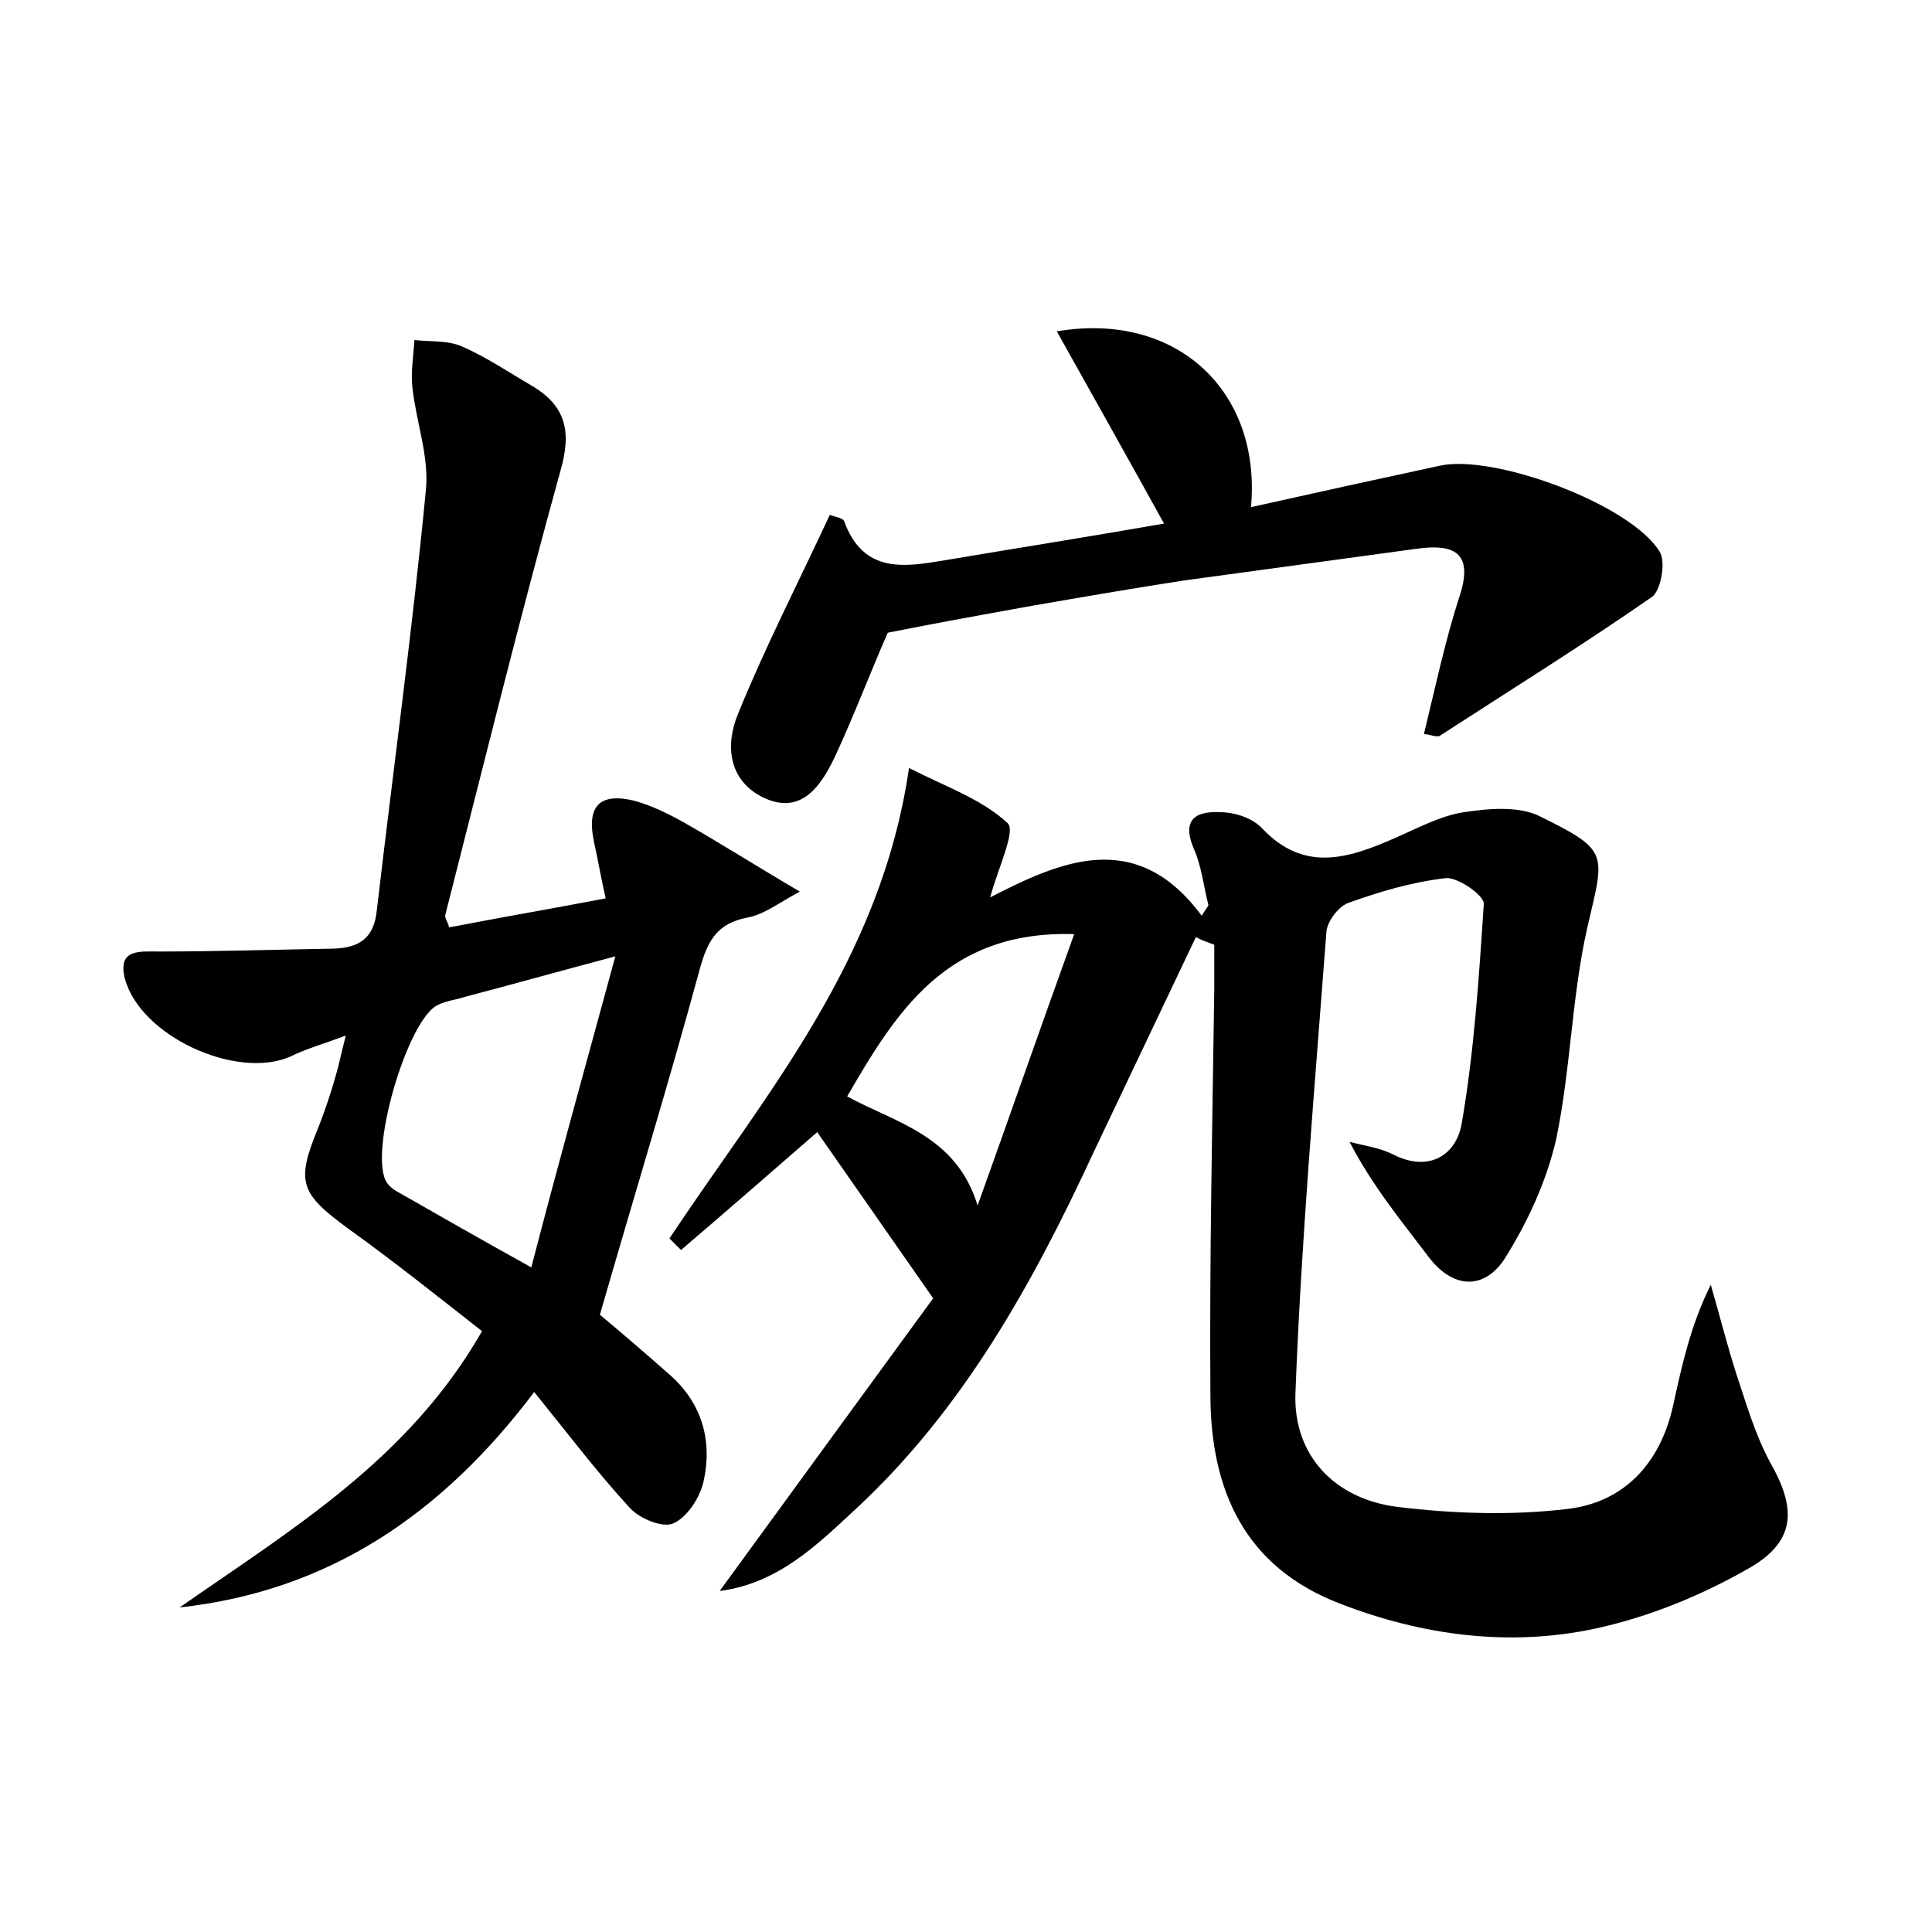 <?xml version="1.0" encoding="utf-8"?>
<!-- Generator: Adobe Illustrator 22.0.0, SVG Export Plug-In . SVG Version: 6.00 Build 0)  -->
<svg version="1.1" id="图层_1" xmlns="http://www.w3.org/2000/svg" xmlns:xlink="http://www.w3.org/1999/xlink" x="0px" y="0px"
	 viewBox="0 0 200 200" style="enable-background:new 0 0 200 200;" xml:space="preserve">
<style type="text/css">
	.st1{fill:#010000;}
	.st4{fill:#fbfafc;}
</style>
<g>
	
	<path d="M123.8,97c-3.5,7.4-7.1,14.9-10.6,22.3c-6.3,13.6-13.5,26.6-24.6,36.9c-4,3.7-8,7.7-14.1,8.5c7.8-10.7,15.3-21,22.1-30.3
		c-4.6-6.6-8.3-11.9-12-17.2c-4.6,4-9.3,8.1-14.1,12.2c-0.4-0.4-0.8-0.8-1.2-1.2c9.9-14.9,21.9-28.7,24.8-48.7
		c3.7,1.9,7.5,3.2,10.2,5.7c0.9,0.8-1,4.7-1.8,7.7c7.2-3.7,15.1-7.3,21.9,1.9c0.2-0.4,0.5-0.7,0.7-1.1c-0.5-1.9-0.7-4-1.5-5.8
		c-1.5-3.5,0.7-4,3.2-3.8c1.4,0.1,3,0.7,3.9,1.7c4.3,4.5,8.8,3.1,13.6,1c2.3-1,4.7-2.3,7.1-2.7c2.6-0.4,5.8-0.7,8,0.4
		c7.3,3.6,6.7,3.8,4.9,11.6c-1.6,7.1-1.7,14.6-3.2,21.8c-1,4.4-3,8.7-5.4,12.5c-2.1,3.1-5.3,3.1-7.9-0.4c-2.8-3.7-5.7-7.2-8.1-11.8
		c1.5,0.4,3.1,0.6,4.5,1.3c3.7,1.9,6.5,0.1,7.1-3.1c1.3-7.5,1.8-15.2,2.3-22.8c0.1-0.9-2.7-2.8-3.9-2.7c-3.5,0.4-6.9,1.4-10.2,2.6
		c-1,0.4-2.2,2-2.2,3.1c-1.2,15.9-2.6,31.8-3.2,47.7c-0.2,6.4,4.1,10.9,10.6,11.7c5.8,0.7,11.8,0.9,17.6,0.2
		c5.9-0.7,9.6-4.8,10.9-10.7c0.9-4.1,1.8-8.3,3.9-12.5c0.9,3.1,1.7,6.3,2.7,9.4c1,3,1.9,6.1,3.4,8.9c2.7,4.7,2.8,8.1-1.9,10.9
		c-5,2.9-10.6,5.2-16.2,6.4c-8.9,1.9-17.9,0.7-26.4-2.6c-9.9-3.8-13.4-11.8-13.4-21.7c-0.1-13.9,0.2-27.8,0.4-41.8
		c0-1.6,0-3.2,0-4.7C124.9,97.5,124.3,97.3,123.8,97z M101.2,124.8c3.3-9.2,6.5-18.4,10-28.1c-13.2-0.4-18.4,8-23.5,16.8
		C92.6,116.2,99,117.5,101.2,124.8z"/>
	<path d="M18.6,166.4c11.6-8.1,23.7-15.3,31.3-28.6c-4.6-3.6-9.1-7.2-13.7-10.5c-5.2-3.8-5.6-4.9-3.2-10.7c0.7-1.8,1.3-3.6,1.8-5.4
		c0.3-1,0.5-2.1,1-4c-2.4,0.9-4.2,1.4-5.8,2.2c-5.6,2.4-15.6-2.2-17.1-8.2c-0.7-3,1.6-2.7,3.6-2.7c6,0,12.1-0.2,18.1-0.3
		c2.6-0.1,4.1-1.1,4.4-3.9c1.7-14.6,3.7-29.1,5.1-43.7c0.3-3.4-1-6.9-1.4-10.4c-0.2-1.6,0.1-3.3,0.2-5c1.7,0.2,3.5,0,5,0.7
		c2.5,1.1,4.7,2.6,7.1,4c3.6,2.1,4.2,4.8,3,8.9c-4.2,15.2-8,30.6-11.9,45.9c-0.1,0.3,0.2,0.6,0.4,1.3c5.2-1,10.4-1.9,16.2-3
		c-0.5-2.2-0.8-4-1.2-5.8c-0.8-3.7,0.5-5.2,4.2-4.3c1.8,0.5,3.6,1.4,5.2,2.3c3.7,2.1,7.3,4.4,11.9,7.1c-2.1,1.1-3.7,2.4-5.5,2.7
		c-3,0.6-4,2.3-4.8,5.1c-3.2,11.8-6.8,23.5-10.4,36c1.8,1.5,4.5,3.8,7.1,6.1c3.5,3,4.6,7,3.6,11.3c-0.4,1.6-1.7,3.6-3.1,4.2
		c-1.1,0.5-3.5-0.5-4.5-1.6c-3.4-3.7-6.5-7.8-9.9-12C45.8,156.7,34.1,164.7,18.6,166.4z M63.7,99c-6.4,1.7-11,3-15.6,4.2
		c-0.9,0.3-1.9,0.4-2.7,0.8c-3.2,1.3-7.4,15.7-5.3,18.5c0.3,0.4,0.7,0.7,1.1,0.9c4.2,2.4,8.4,4.8,13.8,7.8
		C57.8,120.4,60.6,110.4,63.7,99z"/>
	<path d="M147.4,76c1.2-4.9,2.2-9.7,3.7-14.3c1.5-4.6-0.7-5.4-4.4-4.9c-8.1,1.1-16.1,2.2-24.2,3.3c-5.2,0.8-10.4,1.7-15.6,2.6
		c-5,0.9-10,1.8-15,2.8c-1.8,4.1-3.5,8.6-5.5,12.9c-1.4,2.9-3.4,6-7.3,4.2c-3.8-1.8-4-5.6-2.7-8.7c2.8-6.9,6.2-13.5,9.5-20.6
		c0.5,0.2,1.4,0.3,1.5,0.7c2,5.4,6.2,4.7,10.4,4c7.7-1.3,15.3-2.5,22.7-3.8c-3.7-6.7-7.3-13.1-11.1-19.9
		c12.4-2.1,21.2,6.2,20.1,18.2c6.7-1.5,13.1-2.9,19.6-4.3c5.6-1.2,19.7,4,22.7,8.9c0.7,1.1,0.1,4.1-0.8,4.7c-7.2,5-14.6,9.6-22,14.4
		C148.5,76.3,148,76,147.4,76z"/>
	
	
</g>
</svg>
